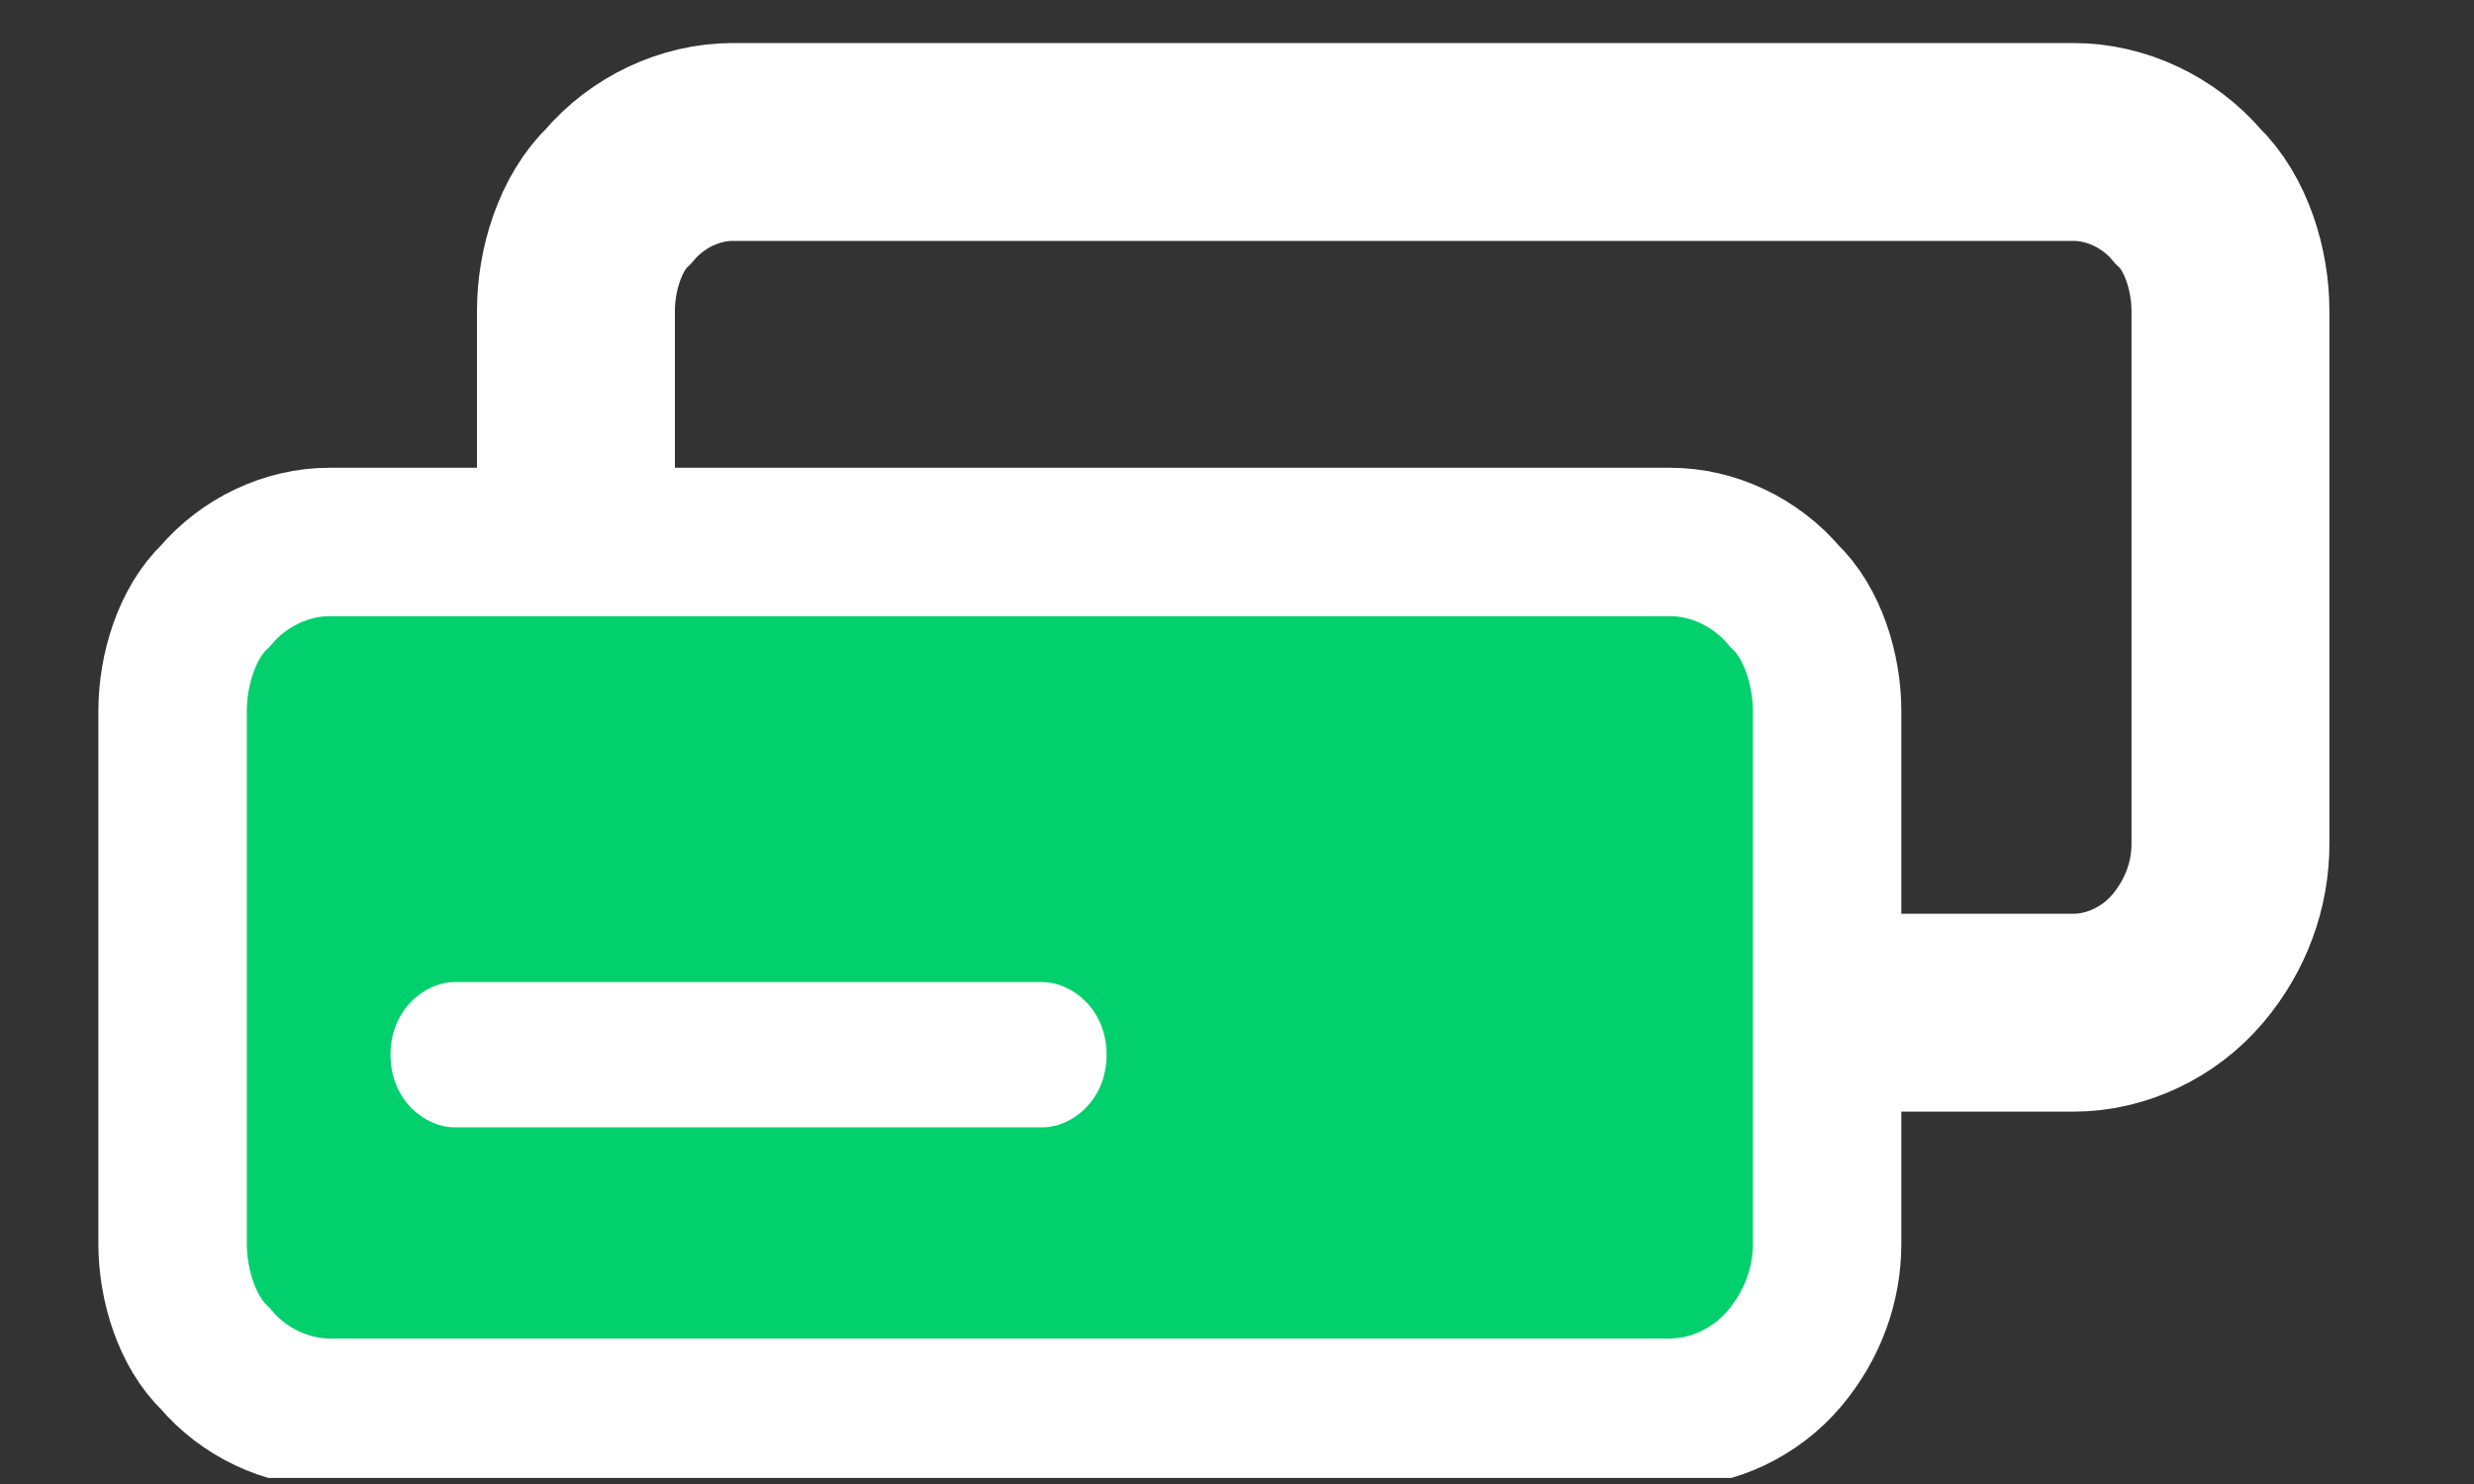<svg fill="none" height="15" viewBox="0 0 25 15" width="25" xmlns="http://www.w3.org/2000/svg" xmlns:xlink="http://www.w3.org/1999/xlink"><rect x="0" y="0" width="25" height="15" fill="#333333" stroke="none"/><clipPath id="a"><path d="m.275 1.062h24.45v13.877h-24.45z"/></clipPath><path d="m20.954 1.435h-13.549c-.432 0-.865.205-1.153.546-.288.273-.432.75-.432 1.16v5.389c0 .409.144.887.432 1.16.288.341.721.546 1.153.546h13.549c.432 0 .865-.205 1.153-.546.288-.341.432-.75.432-1.16v-5.389c0-.409-.144-.887-.432-1.16-.288-.341-.721-.546-1.153-.546z" stroke="#fff" stroke-width="2"/><g clip-path="url(#a)"><path d="m16.878 5.478h-13.549c-.432 0-.865.205-1.153.546-.288.273-.432.75-.432 1.16v5.389c0 .409.144.887.432 1.16.288.341.721.546 1.153.546h13.549c.432 0 .865-.205 1.153-.546.288-.341.432-.75.432-1.16v-5.389c0-.409-.144-.887-.432-1.16-.288-.341-.721-.546-1.153-.546z" fill="#02d06c"/><path d="m16.878 5.478h-13.549c-.432 0-.865.205-1.153.546-.288.273-.432.75-.432 1.16v5.389c0 .409.144.887.432 1.16.288.341.721.546 1.153.546h13.549c.432 0 .865-.205 1.153-.546.288-.341.432-.75.432-1.16v-5.389c0-.409-.144-.887-.432-1.16-.288-.341-.721-.546-1.153-.546z" stroke="#fff" stroke-width="1.5"/><path d="m4.591 9.927h5.946c.286 0 .645.267.645.734 0 .467-.358.734-.645.734h-5.946c-.287 0-.645-.267-.645-.734 0-.467.358-.734.645-.734z" fill="#fff"/></g></svg>